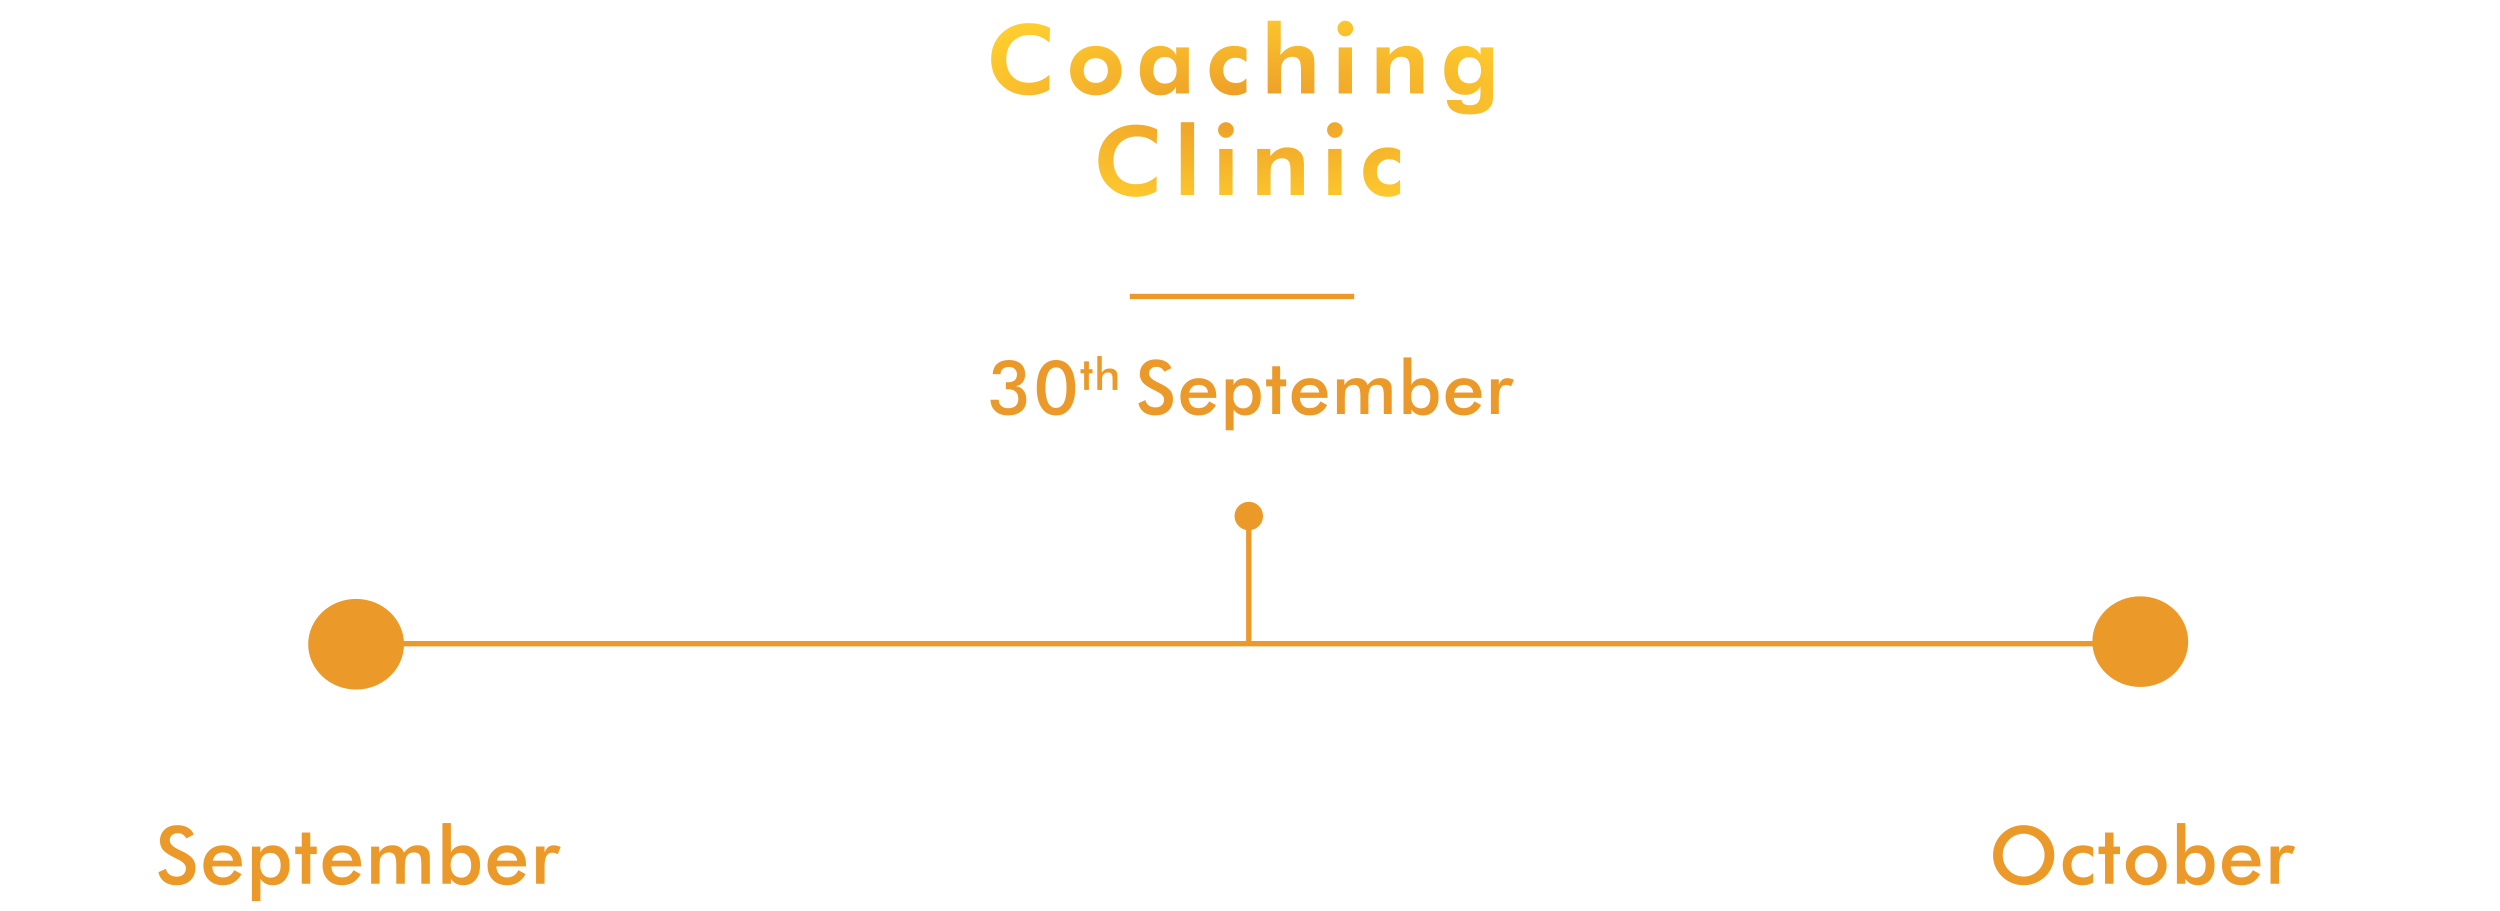 <svg width="936" height="341" viewBox="0 0 936 341" fill="none" xmlns="http://www.w3.org/2000/svg">
<line x1="134" y1="241" x2="802" y2="241" stroke="#EB9928" stroke-width="2"/>
<ellipse cx="801.318" cy="240.228" rx="17.938" ry="16.968" fill="#EB9928"/>
<ellipse cx="133.32" cy="241.198" rx="17.938" ry="16.968" fill="#EB9928"/>
<path d="M59.289 326.566L62.072 325.277C62.336 326.234 62.819 326.967 63.523 327.475C64.226 327.973 65.124 328.222 66.218 328.222C67.253 328.222 68.073 327.934 68.679 327.357C69.294 326.781 69.602 326.01 69.602 325.043C69.602 323.783 68.557 322.66 66.467 321.674C66.174 321.527 65.949 321.42 65.793 321.352C63.43 320.199 61.853 319.159 61.062 318.231C60.28 317.294 59.89 316.151 59.89 314.804C59.89 313.056 60.481 311.64 61.662 310.556C62.854 309.472 64.411 308.93 66.335 308.93C67.917 308.93 69.24 309.237 70.305 309.853C71.369 310.458 72.106 311.332 72.517 312.475L69.792 313.881C69.362 313.207 68.889 312.714 68.371 312.401C67.863 312.089 67.277 311.933 66.613 311.933C65.676 311.933 64.929 312.177 64.372 312.665C63.825 313.153 63.552 313.808 63.552 314.628C63.552 315.917 64.763 317.118 67.185 318.231C67.37 318.319 67.517 318.388 67.624 318.437C69.743 319.413 71.198 320.37 71.989 321.308C72.78 322.235 73.176 323.397 73.176 324.794C73.176 326.825 72.536 328.441 71.257 329.643C69.978 330.834 68.249 331.43 66.071 331.43C64.245 331.43 62.746 331.01 61.574 330.17C60.412 329.33 59.651 328.129 59.289 326.566ZM90.545 324.384H79.441C79.519 325.683 79.905 326.698 80.599 327.431C81.292 328.153 82.215 328.515 83.367 328.515C84.392 328.515 85.247 328.3 85.931 327.87C86.614 327.44 87.21 326.747 87.718 325.79L90.398 327.284C89.617 328.681 88.65 329.721 87.498 330.404C86.346 331.088 84.993 331.43 83.44 331.43C81.214 331.43 79.441 330.751 78.123 329.394C76.805 328.036 76.145 326.225 76.145 323.959C76.145 321.781 76.824 319.994 78.181 318.598C79.549 317.191 81.302 316.488 83.44 316.488C85.677 316.488 87.42 317.128 88.67 318.407C89.92 319.687 90.545 321.479 90.545 323.783V324.384ZM87.249 322.245C87.122 321.249 86.741 320.492 86.106 319.975C85.472 319.447 84.602 319.184 83.499 319.184C82.454 319.184 81.614 319.438 80.979 319.945C80.345 320.453 79.9 321.22 79.646 322.245H87.249ZM97.396 323.871C97.396 325.307 97.753 326.454 98.466 327.313C99.188 328.173 100.135 328.603 101.307 328.603C102.508 328.603 103.436 328.202 104.091 327.401C104.755 326.601 105.087 325.463 105.087 323.988C105.087 322.523 104.74 321.381 104.047 320.561C103.363 319.73 102.421 319.315 101.219 319.315C100.018 319.315 99.081 319.716 98.407 320.517C97.733 321.317 97.396 322.436 97.396 323.871ZM94.32 337.392V316.972H97.499V319.242C97.87 318.363 98.461 317.685 99.271 317.206C100.091 316.728 101.068 316.488 102.201 316.488C104.047 316.488 105.541 317.172 106.683 318.539C107.836 319.896 108.412 321.684 108.412 323.9C108.412 326.234 107.845 328.075 106.713 329.423C105.59 330.761 104.047 331.43 102.084 331.43C101.107 331.43 100.238 331.234 99.476 330.844C98.724 330.453 98.065 329.857 97.499 329.057V337.392H94.32ZM112.978 330.858V319.755H110.546V316.972H112.978V311.713H116.157V316.972H118.588V319.755H116.157V330.858H112.978ZM135.166 324.384H124.063C124.141 325.683 124.527 326.698 125.22 327.431C125.913 328.153 126.836 328.515 127.989 328.515C129.014 328.515 129.868 328.3 130.552 327.87C131.236 327.44 131.831 326.747 132.339 325.79L135.02 327.284C134.239 328.681 133.272 329.721 132.119 330.404C130.967 331.088 129.615 331.43 128.062 331.43C125.835 331.43 124.063 330.751 122.744 329.394C121.426 328.036 120.767 326.225 120.767 323.959C120.767 321.781 121.446 319.994 122.803 318.598C124.17 317.191 125.923 316.488 128.062 316.488C130.298 316.488 132.041 317.128 133.291 318.407C134.541 319.687 135.166 321.479 135.166 323.783V324.384ZM131.87 322.245C131.743 321.249 131.363 320.492 130.728 319.975C130.093 319.447 129.224 319.184 128.12 319.184C127.075 319.184 126.236 319.438 125.601 319.945C124.966 320.453 124.522 321.22 124.268 322.245H131.87ZM142.12 330.858H138.941V316.972H141.93V319.242C142.565 318.275 143.282 317.572 144.083 317.133C144.894 316.684 145.846 316.459 146.94 316.459C148.024 316.459 148.922 316.688 149.635 317.147C150.348 317.597 150.89 318.285 151.261 319.213C151.993 318.256 152.77 317.558 153.59 317.118C154.42 316.679 155.362 316.459 156.417 316.459C157.335 316.459 158.136 316.63 158.819 316.972C159.503 317.304 160.035 317.792 160.416 318.437C160.592 318.739 160.719 319.101 160.797 319.521C160.885 319.94 160.929 320.541 160.929 321.322V322.436V330.858H157.75V323.725C157.75 321.859 157.55 320.634 157.15 320.048C156.759 319.452 156.056 319.154 155.04 319.154C153.79 319.154 152.897 319.555 152.359 320.355C151.832 321.146 151.568 322.538 151.568 324.53V330.858H148.36V323.725C148.36 322.006 148.15 320.814 147.731 320.15C147.32 319.486 146.608 319.154 145.592 319.154C144.967 319.154 144.396 319.296 143.878 319.579C143.36 319.862 142.95 320.253 142.648 320.751C142.452 321.073 142.316 321.469 142.237 321.938C142.159 322.406 142.12 323.271 142.12 324.53V330.858ZM168.718 323.871C168.718 325.287 169.079 326.43 169.802 327.299C170.534 328.168 171.476 328.603 172.629 328.603C173.83 328.603 174.758 328.202 175.412 327.401C176.076 326.601 176.408 325.463 176.408 323.988C176.408 322.523 176.061 321.381 175.368 320.561C174.684 319.73 173.742 319.315 172.541 319.315C171.34 319.315 170.402 319.716 169.728 320.517C169.055 321.317 168.718 322.436 168.718 323.871ZM168.82 308.153V319.242C169.191 318.363 169.782 317.685 170.593 317.206C171.413 316.728 172.39 316.488 173.522 316.488C175.368 316.488 176.862 317.172 178.005 318.539C179.157 319.896 179.733 321.684 179.733 323.9C179.733 326.234 179.167 328.075 178.034 329.423C176.911 330.761 175.368 331.43 173.405 331.43C172.429 331.43 171.559 331.234 170.798 330.844C170.046 330.453 169.387 329.857 168.82 329.057V330.858H165.641V308.153H168.82ZM196.926 324.384H185.823C185.901 325.683 186.287 326.698 186.98 327.431C187.674 328.153 188.596 328.515 189.749 328.515C190.774 328.515 191.629 328.3 192.312 327.87C192.996 327.44 193.591 326.747 194.099 325.79L196.78 327.284C195.999 328.681 195.032 329.721 193.88 330.404C192.727 331.088 191.375 331.43 189.822 331.43C187.595 331.43 185.823 330.751 184.505 329.394C183.186 328.036 182.527 326.225 182.527 323.959C182.527 321.781 183.206 319.994 184.563 318.598C185.93 317.191 187.683 316.488 189.822 316.488C192.058 316.488 193.801 317.128 195.051 318.407C196.301 319.687 196.926 321.479 196.926 323.783V324.384ZM193.631 322.245C193.504 321.249 193.123 320.492 192.488 319.975C191.853 319.447 190.984 319.184 189.881 319.184C188.836 319.184 187.996 319.438 187.361 319.945C186.726 320.453 186.282 321.22 186.028 322.245H193.631ZM203.88 319.184C204.222 318.266 204.671 317.587 205.228 317.147C205.794 316.708 206.493 316.488 207.323 316.488C207.772 316.488 208.211 316.542 208.641 316.649C209.081 316.757 209.51 316.913 209.93 317.118L208.788 319.813C208.514 319.618 208.216 319.477 207.894 319.389C207.582 319.291 207.23 319.242 206.839 319.242C205.785 319.242 205.028 319.667 204.569 320.517C204.11 321.356 203.88 322.772 203.88 324.765V330.858H200.702V316.942H203.88V319.184Z" fill="#EB9928"/>
<path d="M765.488 320.18C765.488 319.096 765.288 318.065 764.888 317.089C764.497 316.112 763.931 315.243 763.188 314.481C762.466 313.729 761.626 313.153 760.669 312.753C759.722 312.343 758.721 312.138 757.666 312.138C756.611 312.138 755.605 312.338 754.648 312.738C753.701 313.139 752.856 313.72 752.114 314.481C751.372 315.233 750.806 316.098 750.415 317.074C750.024 318.051 749.829 319.086 749.829 320.18C749.829 321.264 750.024 322.289 750.415 323.256C750.806 324.223 751.372 325.087 752.114 325.849C752.856 326.61 753.701 327.191 754.648 327.592C755.596 327.992 756.601 328.192 757.666 328.192C758.711 328.192 759.702 327.992 760.64 327.592C761.587 327.191 762.436 326.61 763.188 325.849C763.931 325.087 764.497 324.223 764.888 323.256C765.288 322.279 765.488 321.254 765.488 320.18ZM769.121 320.18C769.121 321.703 768.833 323.144 768.257 324.501C767.69 325.858 766.86 327.069 765.767 328.134C764.663 329.198 763.418 330.014 762.031 330.58C760.644 331.146 759.189 331.43 757.666 331.43C756.123 331.43 754.648 331.146 753.242 330.58C751.846 330.004 750.61 329.188 749.536 328.134C748.442 327.069 747.612 325.863 747.046 324.516C746.479 323.168 746.196 321.723 746.196 320.18C746.196 318.646 746.479 317.201 747.046 315.844C747.612 314.486 748.442 313.271 749.536 312.196C750.63 311.132 751.87 310.321 753.257 309.765C754.643 309.208 756.113 308.93 757.666 308.93C759.209 308.93 760.669 309.208 762.046 309.765C763.433 310.321 764.673 311.132 765.767 312.196C766.86 313.28 767.69 314.506 768.257 315.873C768.833 317.23 769.121 318.666 769.121 320.18ZM783.677 320.927C783.189 320.39 782.618 319.979 781.964 319.696C781.319 319.413 780.621 319.271 779.869 319.271C778.57 319.271 777.53 319.691 776.749 320.531C775.967 321.371 775.577 322.484 775.577 323.871C775.577 325.316 775.967 326.454 776.749 327.284C777.54 328.104 778.629 328.515 780.015 328.515C780.787 328.515 781.475 328.373 782.081 328.09C782.686 327.797 783.218 327.357 783.677 326.771V330.434C783.092 330.766 782.462 331.015 781.788 331.181C781.124 331.347 780.416 331.43 779.664 331.43C777.486 331.43 775.709 330.736 774.332 329.35C772.965 327.963 772.281 326.166 772.281 323.959C772.281 321.723 772.989 319.921 774.405 318.554C775.831 317.177 777.691 316.488 779.986 316.488C780.709 316.488 781.373 316.562 781.978 316.708C782.584 316.845 783.15 317.06 783.677 317.353V320.927ZM788.126 330.858V319.755H785.695V316.972H788.126V311.713H791.305V316.972H793.737V319.755H791.305V330.858H788.126ZM807.854 323.959C807.854 322.67 807.439 321.581 806.609 320.692C805.779 319.794 804.763 319.345 803.562 319.345C802.37 319.345 801.355 319.794 800.515 320.692C799.685 321.581 799.27 322.67 799.27 323.959C799.27 325.248 799.685 326.342 800.515 327.24C801.355 328.129 802.37 328.573 803.562 328.573C804.753 328.573 805.764 328.129 806.594 327.24C807.434 326.342 807.854 325.248 807.854 323.959ZM795.915 323.93C795.915 322.914 796.106 321.957 796.487 321.059C796.877 320.15 797.434 319.345 798.157 318.642C798.869 317.948 799.69 317.416 800.617 317.045C801.545 316.674 802.517 316.488 803.533 316.488C804.577 316.488 805.559 316.674 806.477 317.045C807.405 317.416 808.235 317.963 808.967 318.686C809.7 319.398 810.256 320.204 810.637 321.103C811.018 322.001 811.208 322.943 811.208 323.93C811.208 324.955 811.018 325.917 810.637 326.815C810.266 327.714 809.719 328.51 808.996 329.203C808.235 329.936 807.39 330.487 806.462 330.858C805.534 331.239 804.558 331.43 803.533 331.43C802.527 331.43 801.56 331.239 800.632 330.858C799.704 330.487 798.879 329.945 798.157 329.232C797.424 328.51 796.867 327.699 796.487 326.801C796.106 325.902 795.915 324.945 795.915 323.93ZM818.104 323.871C818.104 325.287 818.465 326.43 819.188 327.299C819.92 328.168 820.862 328.603 822.015 328.603C823.216 328.603 824.144 328.202 824.798 327.401C825.462 326.601 825.794 325.463 825.794 323.988C825.794 322.523 825.447 321.381 824.754 320.561C824.07 319.73 823.128 319.315 821.927 319.315C820.726 319.315 819.788 319.716 819.114 320.517C818.441 321.317 818.104 322.436 818.104 323.871ZM818.206 308.153V319.242C818.577 318.363 819.168 317.685 819.979 317.206C820.799 316.728 821.775 316.488 822.908 316.488C824.754 316.488 826.248 317.172 827.391 318.539C828.543 319.896 829.119 321.684 829.119 323.9C829.119 326.234 828.553 328.075 827.42 329.423C826.297 330.761 824.754 331.43 822.791 331.43C821.815 331.43 820.945 331.234 820.184 330.844C819.432 330.453 818.773 329.857 818.206 329.057V330.858H815.027V308.153H818.206ZM846.312 324.384H835.209C835.287 325.683 835.673 326.698 836.366 327.431C837.059 328.153 837.982 328.515 839.135 328.515C840.16 328.515 841.015 328.3 841.698 327.87C842.382 327.44 842.977 326.747 843.485 325.79L846.166 327.284C845.385 328.681 844.418 329.721 843.266 330.404C842.113 331.088 840.761 331.43 839.208 331.43C836.981 331.43 835.209 330.751 833.891 329.394C832.572 328.036 831.913 326.225 831.913 323.959C831.913 321.781 832.592 319.994 833.949 318.598C835.316 317.191 837.069 316.488 839.208 316.488C841.444 316.488 843.187 317.128 844.437 318.407C845.687 319.687 846.312 321.479 846.312 323.783V324.384ZM843.017 322.245C842.89 321.249 842.509 320.492 841.874 319.975C841.239 319.447 840.37 319.184 839.267 319.184C838.222 319.184 837.382 319.438 836.747 319.945C836.112 320.453 835.668 321.22 835.414 322.245H843.017ZM853.266 319.184C853.608 318.266 854.057 317.587 854.614 317.147C855.18 316.708 855.879 316.488 856.709 316.488C857.158 316.488 857.597 316.542 858.027 316.649C858.466 316.757 858.896 316.913 859.316 317.118L858.174 319.813C857.9 319.618 857.602 319.477 857.28 319.389C856.967 319.291 856.616 319.242 856.225 319.242C855.171 319.242 854.414 319.667 853.955 320.517C853.496 321.356 853.266 322.772 853.266 324.765V330.858H850.088V316.942H853.266V319.184Z" fill="#EB9928"/>
<path d="M467.543 187.87C464.597 187.87 462.21 190.258 462.21 193.203C462.21 196.149 464.597 198.536 467.543 198.536C470.488 198.536 472.876 196.149 472.876 193.203C472.876 190.258 470.488 187.87 467.543 187.87ZM466.543 193.203L466.543 240.713L468.543 240.713L468.543 193.203L466.543 193.203Z" fill="#EB9928"/>
<path d="M370.842 149.654H373.959V149.818C373.959 150.739 374.273 151.473 374.902 152.02C375.531 152.566 376.383 152.84 377.459 152.84C378.671 152.84 379.605 152.539 380.261 151.938C380.927 151.327 381.259 150.452 381.259 149.312C381.259 148.118 380.918 147.221 380.234 146.619C379.56 146.008 378.548 145.703 377.199 145.703C377.135 145.703 377.035 145.708 376.898 145.717C376.761 145.726 376.657 145.73 376.584 145.73V143.105C376.648 143.105 376.743 143.11 376.871 143.119C377.008 143.128 377.108 143.133 377.172 143.133C378.357 143.133 379.25 142.887 379.851 142.395C380.453 141.893 380.754 141.16 380.754 140.193C380.754 139.337 380.48 138.658 379.933 138.156C379.396 137.646 378.671 137.391 377.759 137.391C376.784 137.391 376.019 137.628 375.463 138.102C374.916 138.566 374.629 139.223 374.601 140.07H371.662C371.753 138.366 372.332 137.058 373.398 136.146C374.465 135.235 375.946 134.779 377.842 134.779C379.674 134.779 381.123 135.258 382.189 136.215C383.265 137.172 383.802 138.466 383.802 140.098C383.802 141.328 383.497 142.34 382.886 143.133C382.285 143.917 381.446 144.391 380.371 144.555C381.638 144.783 382.599 145.339 383.256 146.223C383.921 147.107 384.254 148.278 384.254 149.736C384.254 151.514 383.629 152.926 382.381 153.975C381.141 155.014 379.459 155.533 377.336 155.533C375.412 155.533 373.863 155.005 372.687 153.947C371.511 152.881 370.896 151.45 370.842 149.654ZM402.556 145.361C402.556 148.542 401.914 151.035 400.629 152.84C399.353 154.635 397.594 155.533 395.351 155.533C393.082 155.533 391.314 154.626 390.047 152.812C388.789 150.99 388.16 148.433 388.16 145.143C388.16 141.88 388.798 139.337 390.074 137.514C391.35 135.691 393.123 134.779 395.392 134.779C397.689 134.779 399.457 135.695 400.697 137.527C401.937 139.35 402.556 141.962 402.556 145.361ZM395.297 152.73C396.627 152.73 397.625 152.097 398.291 150.83C398.965 149.554 399.303 147.649 399.303 145.115C399.303 142.654 398.97 140.781 398.304 139.496C397.648 138.202 396.687 137.555 395.42 137.555C394.098 137.555 393.1 138.197 392.426 139.482C391.751 140.768 391.414 142.663 391.414 145.17C391.414 147.604 391.747 149.472 392.412 150.775C393.086 152.079 394.048 152.73 395.297 152.73ZM405.897 146V139.782H404.535V138.223H405.897V135.279H407.677V138.223H409.039V139.782H407.677V146H405.897ZM410.833 146V133.285H412.506V139.495C412.862 138.959 413.28 138.568 413.761 138.322C414.243 138.076 414.828 137.953 415.517 137.953C416.096 137.953 416.589 138.046 416.993 138.232C417.403 138.412 417.723 138.683 417.953 139.044C418.09 139.257 418.188 139.506 418.248 139.79C418.309 140.075 418.339 140.572 418.339 141.283V146H416.542V142.005C416.542 140.982 416.416 140.304 416.165 139.971C415.919 139.632 415.478 139.462 414.844 139.462C414.428 139.462 414.057 139.539 413.728 139.692C413.406 139.845 413.151 140.061 412.966 140.34C412.834 140.526 412.741 140.766 412.687 141.062C412.637 141.352 412.613 141.816 412.613 142.456V146H410.833ZM426.201 150.994L428.798 149.791C429.045 150.684 429.496 151.368 430.152 151.842C430.808 152.307 431.647 152.539 432.668 152.539C433.634 152.539 434.399 152.27 434.964 151.732C435.539 151.195 435.826 150.475 435.826 149.572C435.826 148.396 434.851 147.348 432.9 146.428C432.627 146.291 432.417 146.191 432.271 146.127C430.065 145.051 428.593 144.081 427.855 143.215C427.126 142.34 426.761 141.273 426.761 140.016C426.761 138.384 427.313 137.062 428.416 136.051C429.528 135.039 430.981 134.533 432.777 134.533C434.254 134.533 435.489 134.82 436.482 135.395C437.476 135.96 438.164 136.775 438.547 137.842L436.004 139.154C435.603 138.525 435.16 138.065 434.677 137.773C434.203 137.482 433.657 137.336 433.037 137.336C432.162 137.336 431.464 137.564 430.945 138.02C430.435 138.475 430.179 139.086 430.179 139.852C430.179 141.055 431.31 142.176 433.57 143.215C433.743 143.297 433.88 143.361 433.98 143.406C435.958 144.318 437.316 145.211 438.054 146.086C438.793 146.952 439.162 148.036 439.162 149.34C439.162 151.236 438.565 152.744 437.371 153.865C436.177 154.977 434.563 155.533 432.531 155.533C430.826 155.533 429.427 155.141 428.334 154.357C427.249 153.574 426.538 152.452 426.201 150.994ZM455.373 148.957H445.009C445.082 150.169 445.442 151.117 446.09 151.801C446.737 152.475 447.598 152.812 448.674 152.812C449.631 152.812 450.428 152.612 451.066 152.211C451.704 151.81 452.26 151.163 452.734 150.27L455.236 151.664C454.507 152.967 453.605 153.938 452.529 154.576C451.454 155.214 450.191 155.533 448.742 155.533C446.664 155.533 445.009 154.9 443.779 153.633C442.549 152.366 441.933 150.675 441.933 148.561C441.933 146.528 442.567 144.86 443.834 143.557C445.11 142.244 446.746 141.588 448.742 141.588C450.829 141.588 452.456 142.185 453.623 143.379C454.789 144.573 455.373 146.245 455.373 148.396V148.957ZM452.297 146.961C452.178 146.031 451.823 145.325 451.23 144.842C450.638 144.35 449.827 144.104 448.797 144.104C447.821 144.104 447.037 144.34 446.445 144.814C445.853 145.288 445.438 146.004 445.201 146.961H452.297ZM461.767 148.479C461.767 149.818 462.1 150.889 462.765 151.691C463.44 152.493 464.324 152.895 465.418 152.895C466.539 152.895 467.405 152.521 468.015 151.773C468.635 151.026 468.945 149.964 468.945 148.588C468.945 147.221 468.622 146.154 467.974 145.389C467.336 144.614 466.457 144.227 465.336 144.227C464.215 144.227 463.34 144.6 462.711 145.348C462.082 146.095 461.767 147.139 461.767 148.479ZM458.896 161.098V142.039H461.863V144.158C462.209 143.338 462.761 142.704 463.517 142.258C464.283 141.811 465.194 141.588 466.252 141.588C467.974 141.588 469.369 142.226 470.435 143.502C471.511 144.769 472.049 146.437 472.049 148.506C472.049 150.684 471.52 152.402 470.463 153.66C469.414 154.909 467.974 155.533 466.142 155.533C465.231 155.533 464.42 155.351 463.709 154.986C463.007 154.622 462.392 154.066 461.863 153.318V161.098H458.896ZM476.31 155V144.637H474.041V142.039H476.31V137.131H479.277V142.039H481.547V144.637H479.277V155H476.31ZM497.019 148.957H486.656C486.729 150.169 487.089 151.117 487.736 151.801C488.383 152.475 489.245 152.812 490.32 152.812C491.277 152.812 492.075 152.612 492.713 152.211C493.351 151.81 493.907 151.163 494.381 150.27L496.883 151.664C496.154 152.967 495.251 153.938 494.176 154.576C493.1 155.214 491.838 155.533 490.389 155.533C488.311 155.533 486.656 154.9 485.426 153.633C484.195 152.366 483.58 150.675 483.58 148.561C483.58 146.528 484.213 144.86 485.48 143.557C486.756 142.244 488.393 141.588 490.389 141.588C492.476 141.588 494.103 142.185 495.269 143.379C496.436 144.573 497.019 146.245 497.019 148.396V148.957ZM493.943 146.961C493.825 146.031 493.469 145.325 492.877 144.842C492.284 144.35 491.473 144.104 490.443 144.104C489.468 144.104 488.684 144.34 488.092 144.814C487.499 145.288 487.085 146.004 486.848 146.961H493.943ZM503.51 155H500.543V142.039H503.332V144.158C503.925 143.256 504.594 142.6 505.342 142.189C506.098 141.77 506.987 141.561 508.008 141.561C509.02 141.561 509.858 141.775 510.523 142.203C511.189 142.622 511.695 143.265 512.041 144.131C512.725 143.238 513.449 142.586 514.215 142.176C514.99 141.766 515.869 141.561 516.854 141.561C517.71 141.561 518.458 141.72 519.096 142.039C519.734 142.349 520.23 142.805 520.586 143.406C520.75 143.689 520.869 144.026 520.941 144.418C521.023 144.81 521.064 145.37 521.064 146.1V147.139V155H518.098V148.342C518.098 146.601 517.911 145.457 517.537 144.91C517.173 144.354 516.516 144.076 515.568 144.076C514.402 144.076 513.568 144.45 513.066 145.197C512.574 145.936 512.328 147.234 512.328 149.094V155H509.334V148.342C509.334 146.738 509.138 145.626 508.746 145.006C508.363 144.386 507.698 144.076 506.75 144.076C506.167 144.076 505.633 144.208 505.15 144.473C504.667 144.737 504.285 145.102 504.002 145.566C503.82 145.867 503.692 146.236 503.619 146.674C503.546 147.111 503.51 147.918 503.51 149.094V155ZM528.334 148.479C528.334 149.8 528.671 150.867 529.346 151.678C530.029 152.489 530.909 152.895 531.984 152.895C533.106 152.895 533.971 152.521 534.582 151.773C535.202 151.026 535.512 149.964 535.512 148.588C535.512 147.221 535.188 146.154 534.541 145.389C533.903 144.614 533.024 144.227 531.902 144.227C530.781 144.227 529.906 144.6 529.277 145.348C528.649 146.095 528.334 147.139 528.334 148.479ZM528.43 133.809V144.158C528.776 143.338 529.328 142.704 530.084 142.258C530.85 141.811 531.761 141.588 532.818 141.588C534.541 141.588 535.936 142.226 537.002 143.502C538.078 144.769 538.615 146.437 538.615 148.506C538.615 150.684 538.087 152.402 537.029 153.66C535.981 154.909 534.541 155.533 532.709 155.533C531.798 155.533 530.986 155.351 530.276 154.986C529.574 154.622 528.958 154.066 528.43 153.318V155H525.463V133.809H528.43ZM554.662 148.957H544.299C544.372 150.169 544.732 151.117 545.379 151.801C546.026 152.475 546.888 152.812 547.963 152.812C548.92 152.812 549.718 152.612 550.356 152.211C550.994 151.81 551.55 151.163 552.024 150.27L554.526 151.664C553.796 152.967 552.894 153.938 551.819 154.576C550.743 155.214 549.481 155.533 548.031 155.533C545.953 155.533 544.299 154.9 543.069 153.633C541.838 152.366 541.223 150.675 541.223 148.561C541.223 146.528 541.856 144.86 543.123 143.557C544.399 142.244 546.035 141.588 548.031 141.588C550.119 141.588 551.746 142.185 552.912 143.379C554.079 144.573 554.662 146.245 554.662 148.396V148.957ZM551.586 146.961C551.468 146.031 551.112 145.325 550.52 144.842C549.927 144.35 549.116 144.104 548.086 144.104C547.111 144.104 546.327 144.34 545.735 144.814C545.142 145.288 544.727 146.004 544.49 146.961H551.586ZM561.153 144.104C561.472 143.247 561.891 142.613 562.41 142.203C562.939 141.793 563.591 141.588 564.366 141.588C564.785 141.588 565.195 141.638 565.596 141.738C566.006 141.839 566.407 141.984 566.799 142.176L565.733 144.691C565.477 144.509 565.199 144.377 564.899 144.295C564.607 144.204 564.279 144.158 563.914 144.158C562.93 144.158 562.224 144.555 561.795 145.348C561.367 146.132 561.153 147.453 561.153 149.312V155H558.186V142.012H561.153V144.104Z" fill="#EB9928"/>
<path d="M392.932 15.963C391.819 14.967 390.676 14.24 389.504 13.783C388.333 13.315 387.079 13.08 385.743 13.08C383.001 13.08 380.815 13.9 379.186 15.541C377.557 17.182 376.743 19.385 376.743 22.15C376.743 24.857 377.499 27.008 379.01 28.602C380.522 30.184 382.585 30.975 385.198 30.975C386.686 30.975 388.069 30.729 389.346 30.236C390.624 29.732 391.807 28.982 392.897 27.986L392.862 33.629C391.69 34.32 390.46 34.836 389.17 35.176C387.893 35.516 386.545 35.685 385.128 35.685C381.026 35.685 377.657 34.414 375.02 31.871C372.395 29.316 371.083 26.076 371.083 22.15C371.083 18.236 372.401 15.008 375.038 12.465C377.674 9.922 381.073 8.65 385.233 8.65C386.628 8.65 387.975 8.797 389.276 9.09C390.577 9.383 391.86 9.834 393.126 10.443L392.932 15.963ZM414.791 26.404C414.791 24.998 414.381 23.879 413.56 23.047C412.74 22.203 411.639 21.781 410.256 21.781C408.873 21.781 407.777 22.197 406.969 23.029C406.16 23.861 405.756 24.986 405.756 26.404C405.756 27.811 406.16 28.936 406.969 29.779C407.777 30.623 408.873 31.045 410.256 31.045C411.627 31.045 412.723 30.623 413.543 29.779C414.375 28.936 414.791 27.811 414.791 26.404ZM419.889 26.439C419.889 29.088 418.98 31.291 417.164 33.049C415.359 34.807 413.068 35.685 410.291 35.685C407.49 35.685 405.182 34.807 403.365 33.049C401.549 31.291 400.641 29.088 400.641 26.439C400.641 23.803 401.555 21.6 403.383 19.83C405.211 18.061 407.514 17.176 410.291 17.176C413.08 17.176 415.377 18.049 417.182 19.795C418.986 21.541 419.889 23.756 419.889 26.439ZM440.534 26.352C440.534 24.805 440.142 23.58 439.357 22.678C438.583 21.775 437.534 21.324 436.21 21.324C434.851 21.324 433.779 21.775 432.993 22.678C432.22 23.568 431.833 24.793 431.833 26.352C431.833 27.91 432.214 29.123 432.976 29.99C433.749 30.857 434.816 31.291 436.175 31.291C437.558 31.291 438.63 30.857 439.392 29.99C440.154 29.123 440.534 27.91 440.534 26.352ZM445.105 35H440.253L440.324 32.522C439.644 33.611 438.824 34.414 437.863 34.93C436.913 35.434 435.753 35.685 434.382 35.685C432.097 35.685 430.251 34.836 428.845 33.137C427.45 31.438 426.753 29.193 426.753 26.404C426.753 23.498 427.439 21.236 428.81 19.619C430.193 17.99 432.109 17.176 434.558 17.176C435.835 17.176 436.954 17.463 437.915 18.037C438.888 18.611 439.702 19.467 440.359 20.604V17.756H445.105V35ZM466.682 34.49C466.003 34.9 465.288 35.199 464.538 35.387C463.788 35.586 462.967 35.685 462.077 35.685C459.358 35.685 457.143 34.824 455.432 33.102C453.721 31.367 452.866 29.117 452.866 26.352C452.866 23.645 453.727 21.441 455.45 19.742C457.173 18.031 459.405 17.176 462.147 17.176C463.061 17.176 463.881 17.264 464.608 17.439C465.335 17.615 466.026 17.891 466.682 18.266L466.647 23.293C466.12 22.754 465.51 22.338 464.819 22.045C464.128 21.752 463.395 21.605 462.622 21.605C461.215 21.605 460.09 22.039 459.247 22.906C458.403 23.762 457.981 24.898 457.981 26.316C457.981 27.77 458.409 28.93 459.264 29.797C460.131 30.652 461.298 31.08 462.762 31.08C463.571 31.08 464.286 30.934 464.907 30.641C465.54 30.348 466.12 29.891 466.647 29.27L466.682 34.49ZM474.602 35V7.754H479.506V17.439C479.506 17.979 479.488 18.518 479.453 19.057C479.418 19.584 479.365 20.1 479.295 20.604C480.326 19.396 481.357 18.523 482.389 17.984C483.432 17.445 484.592 17.176 485.869 17.176C487.205 17.176 488.33 17.404 489.244 17.861C490.17 18.318 490.885 19.004 491.389 19.918C491.646 20.398 491.828 20.943 491.934 21.553C492.051 22.15 492.109 23.094 492.109 24.383V24.928V35H487.1V26.475C487.1 24.354 486.854 22.953 486.361 22.273C485.869 21.594 485.025 21.254 483.83 21.254C483.139 21.254 482.5 21.4 481.914 21.693C481.34 21.975 480.859 22.379 480.473 22.906C480.168 23.316 479.945 23.785 479.805 24.312C479.676 24.84 479.611 25.643 479.611 26.721V27.406V35H474.602ZM500.749 10.672C500.749 9.875 501.036 9.189 501.611 8.615C502.185 8.041 502.87 7.754 503.667 7.754C504.476 7.754 505.167 8.041 505.742 8.615C506.327 9.178 506.62 9.863 506.62 10.672C506.62 11.48 506.327 12.172 505.742 12.746C505.167 13.32 504.476 13.607 503.667 13.607C502.87 13.607 502.185 13.315 501.611 12.729C501.036 12.143 500.749 11.457 500.749 10.672ZM501.189 35V17.756H506.181V35H501.189ZM515.401 35V17.756H520.305V20.463C521.208 19.338 522.175 18.512 523.206 17.984C524.249 17.445 525.403 17.176 526.669 17.176C528.005 17.176 529.124 17.404 530.026 17.861C530.94 18.307 531.661 18.992 532.188 19.918C532.446 20.398 532.628 20.943 532.733 21.553C532.85 22.15 532.909 23.094 532.909 24.383V24.928V35H527.899V26.475C527.899 24.354 527.653 22.953 527.161 22.273C526.669 21.594 525.825 21.254 524.63 21.254C523.938 21.254 523.3 21.4 522.714 21.693C522.139 21.975 521.659 22.379 521.272 22.906C520.967 23.316 520.745 23.785 520.604 24.312C520.475 24.84 520.411 25.643 520.411 26.721V27.406V35H515.401ZM559.039 34.719C559.039 36.535 558.928 37.812 558.705 38.551C558.494 39.289 558.125 39.928 557.598 40.467C556.848 41.275 555.887 41.873 554.715 42.26C553.543 42.647 552.119 42.84 550.443 42.84C547.643 42.84 545.516 42.395 544.063 41.504C542.609 40.613 541.818 39.26 541.69 37.443H547.191C547.274 38.111 547.578 38.603 548.106 38.92C548.633 39.236 549.412 39.395 550.443 39.395C551.803 39.395 552.781 39.043 553.379 38.34C553.988 37.637 554.293 36.465 554.293 34.824V32.363C553.625 33.43 552.816 34.221 551.867 34.736C550.93 35.252 549.816 35.51 548.527 35.51C546.16 35.51 544.268 34.684 542.85 33.031C541.432 31.367 540.723 29.129 540.723 26.316C540.723 23.457 541.414 21.219 542.797 19.602C544.18 17.984 546.09 17.176 548.527 17.176C549.781 17.176 550.895 17.469 551.867 18.055C552.852 18.629 553.672 19.479 554.328 20.604V17.756H559.039V34.719ZM554.504 26.352C554.504 24.828 554.117 23.627 553.344 22.748C552.57 21.869 551.516 21.43 550.18 21.43C548.809 21.43 547.736 21.869 546.963 22.748C546.19 23.615 545.803 24.816 545.803 26.352C545.803 27.887 546.184 29.082 546.945 29.938C547.707 30.793 548.774 31.221 550.145 31.221C551.516 31.221 552.582 30.793 553.344 29.938C554.117 29.082 554.504 27.887 554.504 26.352ZM433.068 53.963C431.955 52.967 430.812 52.24 429.64 51.783C428.468 51.315 427.214 51.08 425.879 51.08C423.136 51.08 420.951 51.9 419.322 53.541C417.693 55.182 416.879 57.385 416.879 60.15C416.879 62.857 417.634 65.008 419.146 66.602C420.658 68.184 422.72 68.975 425.334 68.975C426.822 68.975 428.205 68.728 429.482 68.236C430.759 67.732 431.943 66.982 433.033 65.986L432.998 71.629C431.826 72.32 430.595 72.836 429.306 73.176C428.029 73.516 426.681 73.686 425.263 73.686C421.162 73.686 417.793 72.414 415.156 69.871C412.531 67.316 411.218 64.076 411.218 60.15C411.218 56.236 412.537 53.008 415.173 50.465C417.81 47.922 421.209 46.65 425.369 46.65C426.763 46.65 428.111 46.797 429.412 47.09C430.713 47.383 431.996 47.834 433.261 48.443L433.068 53.963ZM442.077 73V45.754H447.069V73H442.077ZM456.043 48.672C456.043 47.875 456.33 47.19 456.905 46.615C457.479 46.041 458.164 45.754 458.961 45.754C459.77 45.754 460.461 46.041 461.035 46.615C461.621 47.178 461.914 47.863 461.914 48.672C461.914 49.48 461.621 50.172 461.035 50.746C460.461 51.32 459.77 51.607 458.961 51.607C458.164 51.607 457.479 51.315 456.905 50.728C456.33 50.143 456.043 49.457 456.043 48.672ZM456.483 73V55.756H461.475V73H456.483ZM470.695 73V55.756H475.599V58.463C476.502 57.338 477.468 56.512 478.5 55.984C479.543 55.445 480.697 55.176 481.963 55.176C483.299 55.176 484.418 55.404 485.32 55.861C486.234 56.307 486.955 56.992 487.482 57.918C487.74 58.398 487.922 58.943 488.027 59.553C488.144 60.15 488.203 61.094 488.203 62.383V62.928V73H483.193V64.475C483.193 62.353 482.947 60.953 482.455 60.273C481.963 59.594 481.119 59.254 479.924 59.254C479.232 59.254 478.593 59.4 478.008 59.693C477.433 59.975 476.953 60.379 476.566 60.906C476.261 61.316 476.039 61.785 475.898 62.312C475.769 62.84 475.705 63.643 475.705 64.721V65.406V73H470.695ZM496.843 48.672C496.843 47.875 497.13 47.19 497.704 46.615C498.278 46.041 498.964 45.754 499.761 45.754C500.569 45.754 501.261 46.041 501.835 46.615C502.421 47.178 502.714 47.863 502.714 48.672C502.714 49.48 502.421 50.172 501.835 50.746C501.261 51.32 500.569 51.607 499.761 51.607C498.964 51.607 498.278 51.315 497.704 50.728C497.13 50.143 496.843 49.457 496.843 48.672ZM497.282 73V55.756H502.274V73H497.282ZM524.204 72.49C523.524 72.9 522.809 73.199 522.059 73.387C521.309 73.586 520.489 73.686 519.598 73.686C516.879 73.686 514.664 72.824 512.954 71.102C511.243 69.367 510.387 67.117 510.387 64.352C510.387 61.645 511.248 59.441 512.971 57.742C514.694 56.031 516.926 55.176 519.668 55.176C520.582 55.176 521.403 55.264 522.129 55.44C522.856 55.615 523.547 55.891 524.204 56.266L524.168 61.293C523.641 60.754 523.032 60.338 522.34 60.045C521.649 59.752 520.916 59.605 520.143 59.605C518.737 59.605 517.612 60.039 516.768 60.906C515.924 61.762 515.502 62.898 515.502 64.316C515.502 65.769 515.93 66.93 516.786 67.797C517.653 68.652 518.819 69.08 520.284 69.08C521.092 69.08 521.807 68.934 522.428 68.641C523.061 68.348 523.641 67.891 524.168 67.269L524.204 72.49Z" fill="url(#paint0_radial_852_10)"/>
<line x1="507" y1="111" x2="423" y2="111" stroke="#EB9928" stroke-width="2"/>
<defs>
<radialGradient id="paint0_radial_852_10" cx="0" cy="0" r="1" gradientUnits="userSpaceOnUse" gradientTransform="translate(467.5 40.5) rotate(90) scale(40.5 126.114)">
<stop stop-color="#EB9928"/>
<stop offset="1" stop-color="#FFCE2E"/>
</radialGradient>
</defs>
</svg>
